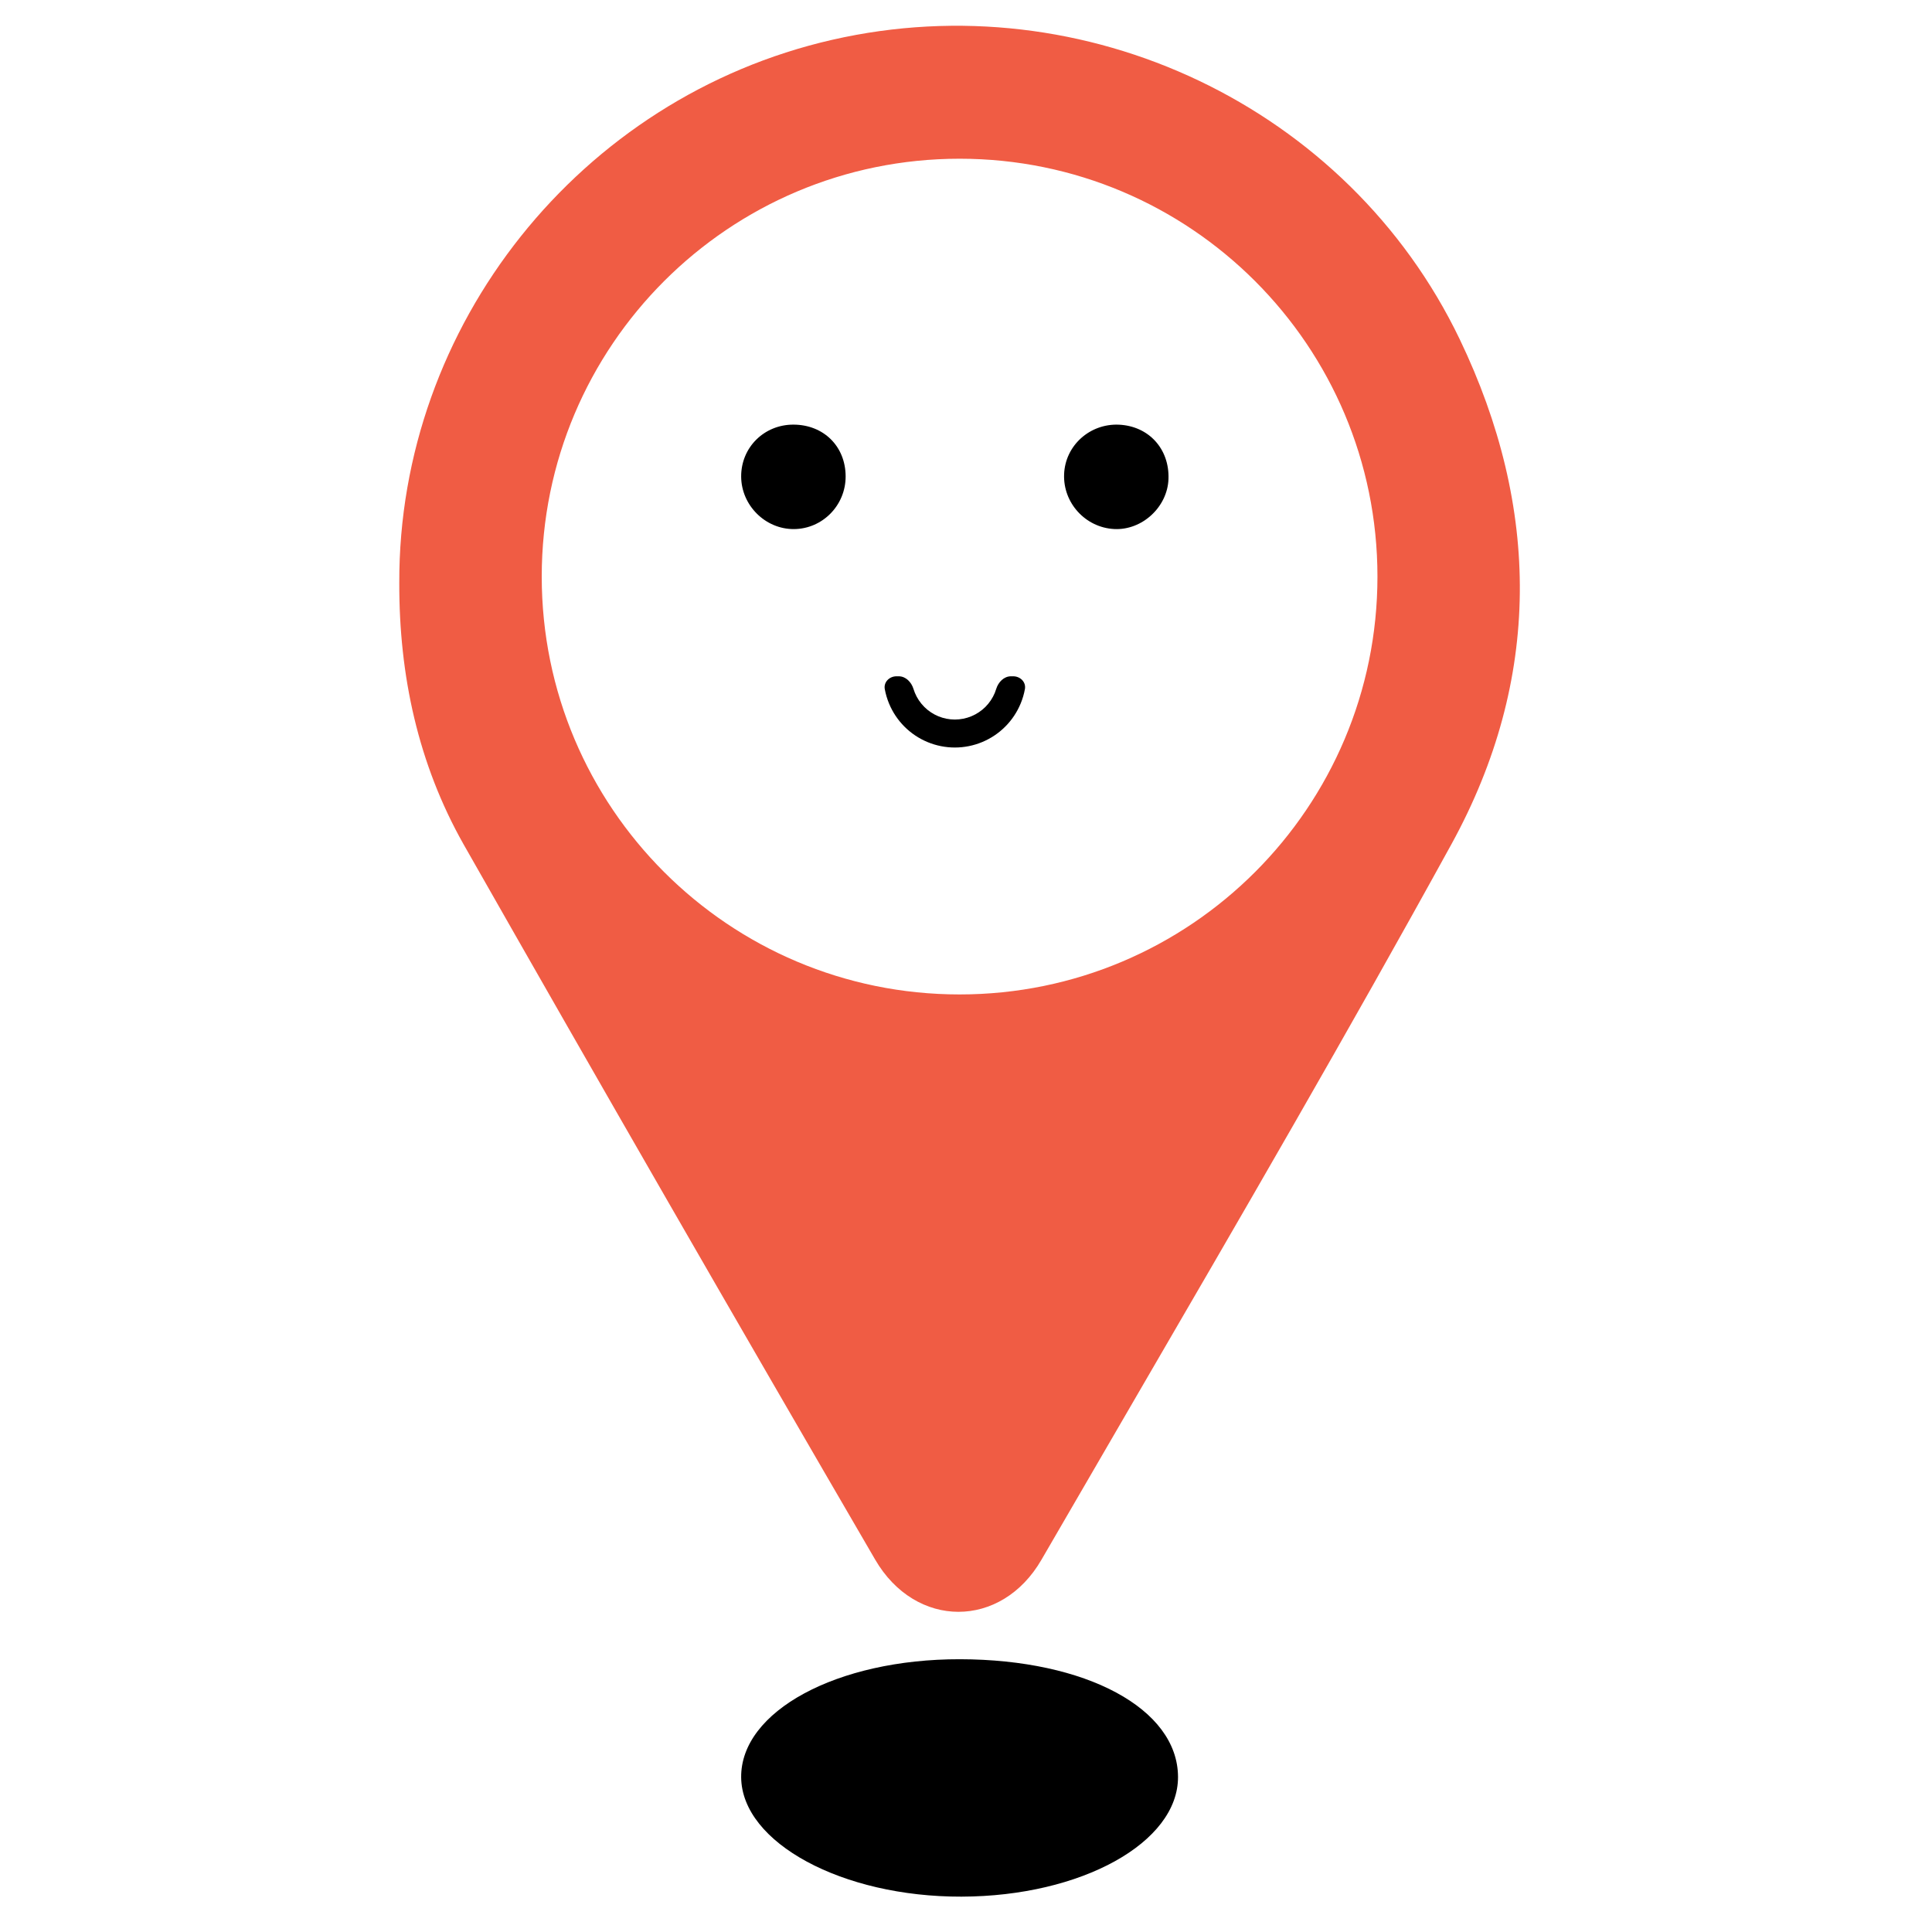 <svg width="150" height="150" viewBox="0 0 150 150" fill="none" xmlns="http://www.w3.org/2000/svg">
<rect width="150" height="150" fill="white"/>
<path d="M90.721 37.18C90.649 39.361 88.676 41.185 86.507 41.074C84.277 40.962 82.527 39.046 82.617 36.816C82.703 34.593 84.61 32.874 86.872 32.972C89.181 33.077 90.8 34.845 90.721 37.18Z" fill="black"/>
<path d="M65.655 36.983C65.662 39.23 63.861 41.068 61.634 41.078C59.42 41.089 57.558 39.237 57.544 37.007C57.53 34.746 59.323 32.961 61.606 32.968C63.951 32.975 65.648 34.658 65.655 36.983Z" fill="black"/>
<path d="M78.664 52.507C79.216 52.507 79.673 52.958 79.574 53.502C79.504 53.885 79.393 54.261 79.243 54.623C78.965 55.294 78.558 55.904 78.044 56.417C77.531 56.931 76.921 57.338 76.25 57.616C75.579 57.894 74.86 58.037 74.134 58.037C73.408 58.037 72.689 57.894 72.018 57.616C71.347 57.338 70.737 56.931 70.224 56.417C69.71 55.904 69.303 55.294 69.025 54.623C68.875 54.261 68.764 53.885 68.694 53.502C68.595 52.958 69.052 52.507 69.604 52.507L69.776 52.507C70.328 52.507 70.762 52.964 70.924 53.492C70.955 53.594 70.991 53.694 71.031 53.792C71.2 54.2 71.448 54.57 71.76 54.882C72.071 55.193 72.442 55.441 72.849 55.61C73.256 55.778 73.693 55.865 74.134 55.865C74.575 55.865 75.012 55.778 75.419 55.61C75.826 55.441 76.197 55.193 76.509 54.882C76.82 54.57 77.068 54.2 77.237 53.792C77.277 53.694 77.313 53.594 77.344 53.492C77.506 52.964 77.94 52.507 78.492 52.507H78.664Z" fill="black"/>
<path d="M91.461 137.947C91.49 143.054 83.963 147.231 74.647 147.255C65.389 147.279 57.602 143.07 57.544 138.003C57.487 132.863 64.985 128.806 74.532 128.822C84.338 128.838 91.432 132.664 91.461 137.947Z" fill="black"/>
<path fill-rule="evenodd" clip-rule="evenodd" d="M64.615 3.09C45.025 7.561 30.939 25.257 31 45.249C30.98 52.426 32.458 59.295 35.99 65.55C46.545 84.107 57.202 102.623 67.942 121.078C71.084 126.492 77.737 126.492 80.858 121.099C83.178 117.093 85.505 113.091 87.833 109.089C96.24 94.632 104.65 80.171 112.708 65.509C119.689 52.775 119.628 39.446 113.324 26.323C104.658 8.299 84.247 -1.4 64.615 3.09ZM74.503 77.208C92.42 77.208 106.945 62.683 106.945 44.766C106.945 26.848 92.42 12.323 74.503 12.323C56.585 12.323 42.06 26.848 42.06 44.766C42.06 62.683 56.585 77.208 74.503 77.208Z" fill="#F05C44"/>
</svg>
